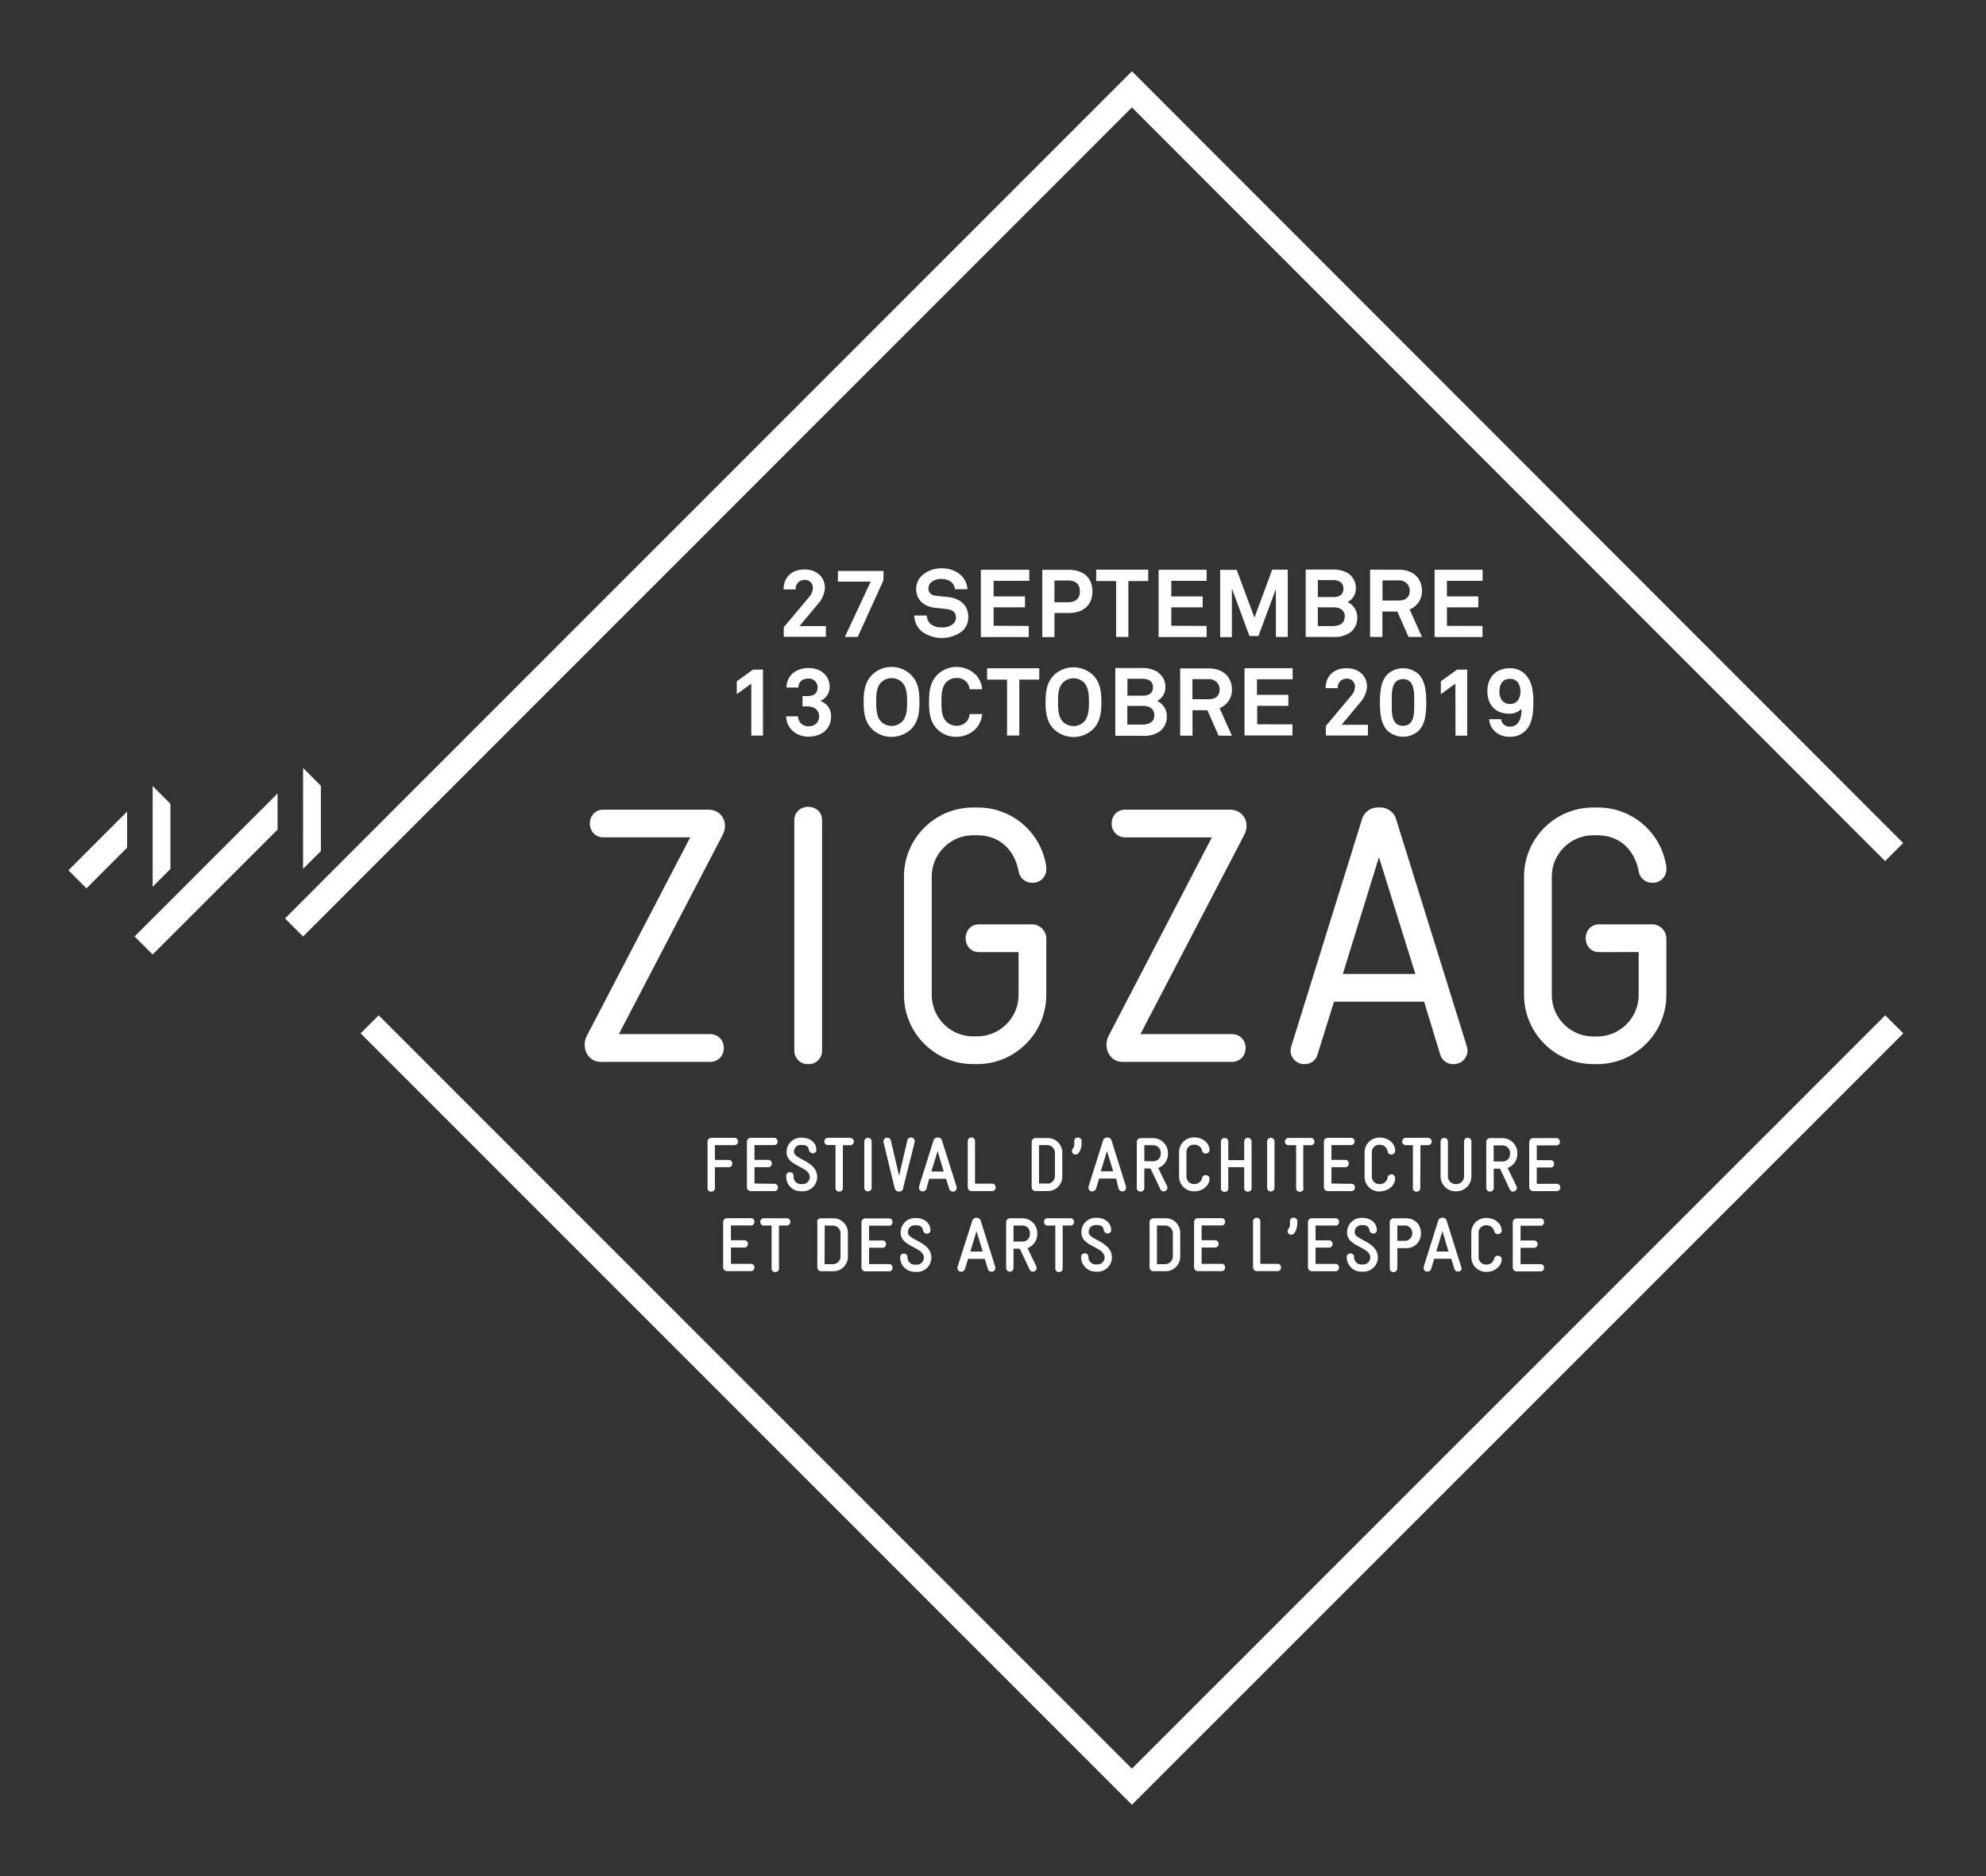 <svg xmlns="http://www.w3.org/2000/svg" data-name="Calque 1" viewBox="0 0 510.24 481.89"><rect x="0" y="0" width="510.24" height="481.89" fill="#333333" stroke="none"/><defs><clipPath id="a"><path fill="none" d="M-132.24-56.69h841.89v595.28h-841.89z"/></clipPath></defs><g clip-path="url(#a)"><path d="M97.29 260.79l-4.64 4.64 198.16 198.15L489 265.43l-4.64-4.64L290.81 454.3zM421 244.55v11c0 5.902-4.788 10.686-10.69 10.68h-.94c-5.898 0-10.68-4.782-10.68-10.68v-30.41c.038-5.868 4.812-10.601 10.68-10.59h.94c6.1 0 9.66 4 10.69 9.19a3.49 3.49 0 003.56 3 3.42 3.42 0 003.56-3.47v-.57c-1.239-8.853-8.871-15.402-17.81-15.28h-.94c-9.854-.033-17.849 7.966-17.81 17.82v30.28c0 9.836 7.974 17.81 17.81 17.81h.94c9.838.006 17.816-7.972 17.81-17.81V241a3.69 3.69 0 00-3.56-3.57h-13.4c-5.012-.266-5.012 7.396 0 7.13zm-49.26-83.79V156h8.07v-2.8h-8.07v-4h9.17v-2.85h-12.33v17.28h12.31v-2.85zm-12.36-6.51h-4.19v-5.17h4.14a2.65 2.65 0 012.86 2.61c0 1.63-1 2.56-2.81 2.56m5.95 9.36l-3.17-7.07a5 5 0 003.17-4.85c0-2.78-1.88-5.36-6-5.36H352v17.28h3.16v-6.53H359l2.88 6.53zm-2 16.83c0 2.19.27 6-2.88 6s-2.87-3.78-2.87-6-.27-6 2.87-6 2.88 3.78 2.88 6m3.1 0c0-2.78-.27-5.61-2-7.29a5.92 5.92 0 00-7.9 0c-1.75 1.68-2 4.51-2 7.29 0 2.78.27 5.61 2 7.29a5.92 5.92 0 007.9 0c1.76-1.68 2-4.51 2-7.29m-2.8 69.73H345l9.28-30zm13.22 18.57l-18.28-58.69a4.3 4.3 0 00-4.31-2.63 4.26 4.26 0 00-4.22 2.63l-18.28 58.69a4.86 4.86 0 00-.19 1.12 3.51 3.51 0 003.66 3.47 3.32 3.32 0 003.28-2.53l4.22-13.5h23.15l4.12 13.5a3.42 3.42 0 003.37 2.53 3.51 3.51 0 003.66-3.47 4.377 4.377 0 00-.19-1.12m-25.39-82.57h-6.78l4.68-5.61a6.93 6.93 0 001.86-4.14c0-3-2.32-4.78-5.22-4.78-3.49 0-5.39 2.15-5.41 5.12h3.12a2.25 2.25 0 012.26-2.44 2 2 0 012.15 2.12 3.41 3.41 0 01-.88 2.17l-6.6 7.87v2.44h10.82zm-6-27.65c0 1.75-1.59 2.29-3 2.29h-3.88V156h4c1.65 0 2.95.65 2.95 2.51m-.37-7.29c0 1.63-1.19 2.14-2.61 2.14h-3.95V149h3.88c1.41 0 2.68.54 2.68 2.2m1.07 3.46a3.92 3.92 0 002.12-3.66 4.5 4.5 0 00-2-3.75 7.28 7.28 0 00-4-.95h-6.88v17.3h6.88a7.17 7.17 0 004.6-1.17 4.63 4.63 0 001.76-3.87 4.21 4.21 0 00-2.49-3.9M323 186.04v-4.73h8v-2.83h-8.06v-4h9.16v-2.85h-12.36v17.28h12.31v-2.85zm-22.07-25.31V156h8.06v-2.8h-8.06v-4H310v-2.85h-12.33v17.28H310v-2.85zm-45.66 0V156h8.07v-2.8h-8.07v-4h9.17v-2.85H252v17.28h12.31v-2.85zm-16.72-9.61a2 2 0 01.59-1.46 3.88 3.88 0 012.8-.95 4 4 0 012.63.93 2.8 2.8 0 01.76 1.7h3.21a5.25 5.25 0 00-1.75-3.68 7.16 7.16 0 00-4.83-1.68 7.41 7.41 0 00-5.07 1.83 4.78 4.78 0 00-1.51 3.41c0 2.88 2 4.44 4.39 4.83 1.14.19 2.66.24 3.83.46 1.17.22 2 .78 2 2.05a2.16 2.16 0 01-.68 1.66 4.19 4.19 0 01-3 .92 4.11 4.11 0 01-2.9-.92 3.06 3.06 0 01-.9-2.12h-3.22a5.51 5.51 0 001.81 4 8.66 8.66 0 0010.62-.08 4.82 4.82 0 001.44-3.6c0-2.95-2.17-4.63-4.75-5-1.12-.15-2.66-.27-3.75-.44a1.83 1.83 0 01-1.76-1.88m-27.8 28.95a3.83 3.83 0 002.44-3.63c0-2.93-2.34-4.83-5.41-4.83-3.07 0-5.63 1.78-5.68 5h3.07c0-1.53 1.1-2.29 2.61-2.29a2.23 2.23 0 012.31 2.22c0 1.58-.95 2.27-2.61 2.27h-1.26v2.65h1.26c1.59 0 3 .81 3 2.56a2.47 2.47 0 01-2.68 2.54 2.56 2.56 0 01-2.73-2.54h-3.05c.1 3.17 2.63 5.22 5.75 5.22s5.78-1.78 5.78-5.17a4 4 0 00-2.78-4m1.45-19.24h-6.77l4.68-5.61a7 7 0 001.85-4.14c0-3-2.32-4.78-5.22-4.78-3.48 0-5.39 2.14-5.41 5.12h3.12a2.25 2.25 0 012.27-2.44 2 2 0 012.14 2.12 3.43 3.43 0 01-.88 2.17l-6.6 7.87v2.44h10.82zM193.84 304v-4.2h3.42c1.382.143 1.382-2.013 0-1.87h-3.42v-3.8h5a.9.9 0 00.94-.92.91.91 0 00-.94-.95h-6a1 1 0 00-.94.95V305a1 1 0 00.94.95h6c1.382.143 1.382-2.013 0-1.87zm-38.73-88.92h22.22L150.8 266c-1.5 2.81 0 6.75 3.56 6.75h28.22c4.508-.239 4.508-6.891 0-7.13H159l26.63-51.09c1.68-3.19-.19-6.56-3.66-6.56h-26.86c-4.747 0-4.747 7.12 0 7.12m33.61 77.18h-6a1 1 0 00-.94.95v11.83c-.144 1.396 2.034 1.396 1.89 0v-5.24h3.43c1.382.143 1.382-2.013 0-1.87h-3.43v-3.8h5a.9.9 0 00.94-.92.91.91 0 00-.94-.95m-.88 32.36v-4.19h3.43a.9.9 0 00.94-.95.89.89 0 00-.94-.92h-3.43v-3.8h5c1.382.143 1.382-2.013 0-1.87h-6a1 1 0 00-1 .94v11.72a1 1 0 001 .94h6c1.382.143 1.382-2.013 0-1.87zM193.46 172l-4.17 3v3.31l3.73-2.7v13.33h3V172zM202 312.92h-5.63c-1.382-.143-1.382 2.013 0 1.87h1.87v10.9c-.144 1.396 2.034 1.396 1.89 0v-10.9H202c1.382.143 1.382-2.013 0-1.87m5.65-39.59a3.44 3.44 0 003.56-3.56V211c.266-5.012-7.396-5.012-7.13 0v58.78a3.45 3.45 0 003.57 3.56m4.23 41.46H214a2 2 0 011.95 2v5.92a2 2 0 01-1.95 2h-2.15zm-1.89-.93v11.72a1 1 0 001 .94H214a3.72 3.72 0 003.84-3.84v-5.92a3.72 3.72 0 00-3.84-3.84h-3.1a1 1 0 00-1 .94M204 296v-.4a1.72 1.72 0 011.85-1.51h.15c1 0 1.63.21 1.83 1.28a1 1 0 001 .86.85.85 0 00.91-.88v-.12c-.14-2-1.85-3-3.72-3h-.18a3.64 3.64 0 00-3.74 3.48v.29c0 3.59 5.94 3.59 5.94 6.34a1.81 1.81 0 01-2 1.8h-.2a1.85 1.85 0 01-1.95-2c.144-1.396-2.034-1.396-1.89 0a3.7 3.7 0 003.84 3.84h.2a3.66 3.66 0 003.91-3.67c0-4.07-5.94-4.5-5.94-6.39m14.41-3.67h-5.63a.92.92 0 00-1 .95.91.91 0 001 .92h1.87v10.91c-.144 1.396 2.034 1.396 1.89 0v-10.87h1.87a.9.9 0 00.94-.92.91.91 0 00-.94-.95M227 146.67h-11.72v2.73h8.41l-6.63 14.21h3.29l6.61-14.5zm22.29 174.81l1.59-5.22 1.6 5.22zm-.59 1.87h4.3l.81 2.6a.94.94 0 00.9.69.91.91 0 001-.91 1.755 1.755 0 000-.29l-3.74-11.89a1.08 1.08 0 00-1.09-.75 1.12 1.12 0 00-1.08.75l-3.8 11.89a1.783 1.783 0 000 .31.9.9 0 001 .89 1 1 0 00.93-.69zm7.1-18.38a.91.91 0 00-.95-.94h-4.35v-10.91a.89.89 0 00-.92-.94.9.9 0 00-.95.94V305a1 1 0 00.95.95h5.27a.91.91 0 00.95-.93m-16.51-4.1l1.59-5.22 1.6 5.22zm-.59 1.87h4.37l.8 2.6a1 1 0 00.91.69.91.91 0 001-.91c.009-.1.009-.2 0-.3L242 292.92a1.05 1.05 0 00-1.08-.74 1.11 1.11 0 00-1.08.74l-3.74 11.89a1.71 1.71 0 000 .32.9.9 0 001 .89 1 1 0 00.93-.69zm-3.54 23.91h.2a3.67 3.67 0 003.92-3.66c0-4.08-6-4.51-6-6.4v-.39a1.72 1.72 0 011.85-1.52h.18c1 0 1.63.22 1.83 1.28a1 1 0 001 .87.86.86 0 00.91-.89v-.12c-.14-2-1.85-3-3.72-3h-.18a3.65 3.65 0 00-3.74 3.48v.36c0 3.58 5.95 3.58 5.95 6.34a1.82 1.82 0 01-2 1.79h-.2a1.85 1.85 0 01-2-2c-.117-1.137-1.773-1.137-1.89 0a3.7 3.7 0 003.84 3.84m-3.1-21.45l2.99-11.87a1.255 1.255 0 000-.26.93.93 0 00-1-.92.89.89 0 00-.89.72L231 302l-2.13-9.06a.88.88 0 00-.88-.72.94.94 0 00-1 .92 1.255 1.255 0 000 .26l2.88 11.83c.305 1.12 1.895 1.12 2.2 0m-9.79 21.33h6c1.382.143 1.382-2.013 0-1.87h-5v-4.19h3.43a.9.9 0 00.94-.95.89.89 0 00-.94-.92h-3.43v-3.8h5c1.382.143 1.382-2.013 0-1.87h-6a1 1 0 00-.95.94v11.72a1 1 0 00.95.94M223 306a.91.91 0 00.94-.95v-11.93c-.117-1.137-1.773-1.137-1.89 0v11.95a.91.91 0 001 .95m3.3-130.7a3.84 3.84 0 015.46 0c1.2 1.24 1.25 3.39 1.25 5 0 1.61-.05 3.71-1.25 5a3.82 3.82 0 01-5.46 0c-1.19-1.24-1.24-3.36-1.24-5 0-1.64 0-3.73 1.24-5m2.73-4a7 7 0 00-5 2c-1.87 1.88-2.19 4.2-2.19 7s.32 5.12 2.19 7a7.32 7.32 0 009.95 0c1.87-1.88 2.19-4.17 2.19-7s-.32-5.14-2.19-7a7 7 0 00-5-2m21.65 2a6.94 6.94 0 00-4.95-2 6.83 6.83 0 00-4.9 2c-1.87 1.88-2.14 4.2-2.14 7s.27 5.15 2.14 7a6.77 6.77 0 004.9 1.93 6.94 6.94 0 004.95-2.05 6.35 6.35 0 001.66-3.78h-3.22a3.41 3.41 0 01-.78 1.91 3.32 3.32 0 01-2.61 1.09 3.67 3.67 0 01-2.66-1.14c-1.19-1.25-1.19-3.39-1.19-5 0-1.61 0-3.73 1.19-5a3.67 3.67 0 012.66-1.14 3.27 3.27 0 012.61 1.07 3.14 3.14 0 01.78 1.83h3.22a6.33 6.33 0 00-1.66-3.76m16.32-1.64h-13.39v2.93h5.12v14.35h3.15v-14.35H267zm1.82 51.06c-1.24-8.857-8.878-15.407-17.82-15.28h-.94c-9.854-.033-17.849 7.966-17.81 17.82v30.28c0 9.836 7.974 17.81 17.81 17.81h.94c9.838.006 17.816-7.972 17.81-17.81V241a3.69 3.69 0 00-3.56-3.57h-13.4c-5.012-.266-5.012 7.396 0 7.13h9.84v11c-.022 5.887-4.803 10.646-10.69 10.64h-.94c-5.898 0-10.68-4.782-10.68-10.68v-30.38c.038-5.868 4.812-10.601 10.68-10.59h.94c6.1 0 9.66 4 10.69 9.19a3.49 3.49 0 003.56 3 3.42 3.42 0 003.56-3.47zm-8.43 92.09h2.32a1.91 1.91 0 011.89 2v.17a1.89 1.89 0 01-1.87 1.95h-2.34zm-.92 11.85a.89.89 0 00.92-.95v-4.94H262l2.54 5.36a.86.86 0 00.8.53 1 1 0 001-.95 1.074 1.074 0 00-.1-.41l-2.25-4.7a3.8 3.8 0 002.5-3.65v-.17a3.83 3.83 0 00-3.83-3.84h-3.21a1 1 0 00-.95.94v11.83a.92.92 0 001 .95m37.74-11.85h2.14a2 2 0 011.95 2v5.92a2 2 0 01-1.95 2h-2.14zm-.95 11.73h3.09a3.72 3.72 0 003.84-3.84v-5.92a3.72 3.72 0 00-3.84-3.84h-3.09a1 1 0 00-.94.94v11.72a1 1 0 00.94.94m38.54-21.45v-10.91h1.87a.91.91 0 001-.92.92.92 0 00-1-.95h-5.63a.92.92 0 00-.95.95.91.91 0 00.95.92H333v10.91c-.144 1.396 2.034 1.396 1.89 0m2.1 21.45h6c1.382.143 1.382-2.013 0-1.87h-5v-4.19h3.43a.9.9 0 00.94-.95.89.89 0 00-.94-.92h-3.43v-3.8h5c1.382.143 1.382-2.013 0-1.87h-6a1 1 0 00-.95.94v11.72a1 1 0 00.95.94m22.01-7.81v-3.92h2.24c2.136.434 2.136 3.486 0 3.92zm0 7v-5.11h2.24c5.107 0 5.107-7.66 0-7.66H358a1 1 0 00-.94.94v11.83c-.144 1.396 2.034 1.396 1.89 0m17.19-32.57v9.06a2 2 0 01-2 1.95H374a2 2 0 01-2-1.95v-9.06c-.117-1.137-1.773-1.137-1.89 0v9.06A3.86 3.86 0 00374 306h.19a3.85 3.85 0 003.84-3.84v-9.06c-.117-1.137-1.773-1.137-1.89 0m-4 28.36H369l1.59-5.22zm3.27 4.25a1.755 1.755 0 000-.29l-3.74-11.89a1.08 1.08 0 00-1.09-.75 1.12 1.12 0 00-1.08.75l-3.74 11.89a1.783 1.783 0 000 .31.9.9 0 001 .89 1 1 0 00.93-.69l.79-2.6h4.37l.81 2.6a.94.94 0 00.9.69.91.91 0 001-.91m-10.61-31.57h1.87a.91.91 0 001-.92.92.92 0 00-1-.95h-5.63a.91.91 0 00-.94.95.9.9 0 00.94.92H363v10.91c-.144 1.396 2.034 1.396 1.89 0zM354.61 306c1.91 0 3.82-1.38 3.82-3.29v-.06a.93.93 0 00-1-1 .9.9 0 00-.92.8 2 2 0 01-1.93 1.7h-.18a1.91 1.91 0 01-1.95-1.89v-6.34a1.89 1.89 0 011.95-1.87h.18a2 2 0 011.93 1.69.91.91 0 00.92.81.93.93 0 001-1v-.06c0-1.91-1.91-3.28-3.82-3.28h-.18a3.76 3.76 0 00-3.84 3.76v6.3a3.78 3.78 0 003.84 3.78zm-4.78 20.62h.2A3.67 3.67 0 00354 323c0-4.08-5.95-4.51-5.95-6.4v-.39a1.72 1.72 0 011.85-1.52h.1c1 0 1.63.22 1.83 1.28a1 1 0 001 .87.86.86 0 00.91-.89v-.12c-.14-2-1.85-3-3.72-3h-.18a3.65 3.65 0 00-3.74 3.48v.36c0 3.58 5.95 3.58 5.95 6.34a1.82 1.82 0 01-2 1.79h-.2a1.85 1.85 0 01-1.95-2c-.117-1.137-1.773-1.137-1.89 0a3.7 3.7 0 003.84 3.84M342.07 304v-4.2h3.42c1.382.143 1.382-2.013 0-1.87h-3.42v-3.8h5a.9.9 0 00.94-.92.91.91 0 00-.94-.95h-6a1 1 0 00-.94.95V305a1 1 0 00.94.95h6c1.382.143 1.382-2.013 0-1.87zm-10.65 9.68v.55a2.11 2.11 0 01-.43 1.49 1.2 1.2 0 00-.18.57c.021.5.45.884.95.85.82 0 1.53-1.32 1.53-3v-.44a.88.88 0 00-.9-.92.91.91 0 00-1 .91m-8.57 12.81h5.27c1.382.143 1.382-2.013 0-1.87h-4.29v-10.89a.89.89 0 00-.92-.94.91.91 0 00-.95.94v11.84a1 1 0 00.95.94m3.61-20.5a.91.91 0 00.95-.95v-11.95c-.117-1.137-1.773-1.137-1.89 0v11.95a.91.91 0 00.94.95m-10.92-6.21h4.09v5.24c-.144 1.396 2.034 1.396 1.89 0v-11.93c-.117-1.137-1.773-1.137-1.89 0V298h-4.09v-4.84c-.117-1.137-1.773-1.137-1.89 0v11.95c-.144 1.396 2.034 1.396 1.89 0zm-26.44-84.72h22.22L284.86 266c-1.5 2.81 0 6.75 3.56 6.75h28.22c4.508-.239 4.508-6.891 0-7.13H293l26.63-51.09c1.68-3.19-.19-6.56-3.66-6.56h-26.8c-4.747 0-4.747 7.12 0 7.12m15.65 87.15v-6.34a1.88 1.88 0 011.95-1.87h.17a1.94 1.94 0 011.93 1.69c.403.882 1.7.731 1.89-.22v-.06c0-1.91-1.91-3.28-3.82-3.28h-.17a3.76 3.76 0 00-3.84 3.76v6.3a3.78 3.78 0 003.84 3.78h.17c1.91 0 3.82-1.38 3.82-3.29v-.06c-.19-.951-1.487-1.102-1.89-.22a1.94 1.94 0 01-1.93 1.7h-.17a1.9 1.9 0 01-1.95-1.89m2.9 24.26h6c1.382.143 1.382-2.013 0-1.87h-5v-4.19h3.42a.91.91 0 00.95-.95.89.89 0 00-.95-.92h-3.42v-3.8h5c1.382.143 1.382-2.013 0-1.87h-6a1 1 0 00-.94.94v11.72a1 1 0 00.94.94M294 298.26v-4.1h2.32a1.92 1.92 0 011.89 2v.18a1.9 1.9 0 01-1.87 1.95zm0 1.87h1.59l2.54 5.35a.88.88 0 00.81.54 1 1 0 001-.95 1.004 1.004 0 00-.1-.41l-2.27-4.66a3.79 3.79 0 002.5-3.64v-.18a3.83 3.83 0 00-3.84-3.84H293a1 1 0 00-.94.95v11.83a.91.91 0 001 .95.9.9 0 00.93-.95zm-8 .73h-3.19l1.59-5.22zm1.39 4.47a1 1 0 00.91.69.91.91 0 001-.91c.008-.1.008-.2 0-.3l-3.74-11.89a1.06 1.06 0 00-1.08-.74 1.11 1.11 0 00-1.08.74l-3.74 11.89a1.71 1.71 0 000 .32.9.9 0 001 .89 1 1 0 00.93-.69l.79-2.6h4.37zm-5.84 21.31h.2a3.66 3.66 0 003.92-3.66c0-4.08-5.95-4.51-5.95-6.4v-.39a1.73 1.73 0 011.85-1.52h.18c1 0 1.64.22 1.83 1.28a1 1 0 001 .87.85.85 0 00.9-.89v-.12c-.14-2-1.85-3-3.72-3h-.18a3.65 3.65 0 00-3.74 3.48v.36c0 3.58 5.95 3.58 5.95 6.34a1.82 1.82 0 01-2 1.79h-.2a1.84 1.84 0 01-1.94-2c-.117-1.137-1.773-1.137-1.89 0a3.7 3.7 0 003.83 3.84M276 293.08v.55a2.07 2.07 0 01-.43 1.5 1.17 1.17 0 00-.18.57.9.9 0 00.95.85c.83 0 1.54-1.32 1.54-3v-.43a.88.88 0 00-.91-.92.91.91 0 00-1 .9m-4.84 32.59c-.144 1.396 2.034 1.396 1.89 0v-10.9h1.87c1.382.143 1.382-2.013 0-1.87h-5.63c-1.382-.143-1.382 2.013 0 1.87h1.87zM269.08 304h-2.14v-9.87h2.14a2 2 0 011.95 2v5.93a2 2 0 01-1.95 2m0 1.87a3.72 3.72 0 003.84-3.84v-5.93a3.72 3.72 0 00-3.84-3.84H266a1 1 0 00-.94.95V305a1 1 0 00.94.95zm5.37-156.82c2.09 0 3 1.15 3 2.81 0 1.66-.95 2.77-3 2.77h-3.54v-5.58zm.12-2.75h-6.78v17.28h3.12v-6.19h3.66c4 0 6.09-2.24 6.09-5.56 0-3.32-2.12-5.53-6.09-5.53m5.2 34c0 1.59-.05 3.71-1.24 5a3.82 3.82 0 01-5.46 0c-1.2-1.24-1.24-3.36-1.24-5 0-1.64 0-3.73 1.24-5a3.84 3.84 0 015.46 0c1.19 1.24 1.24 3.39 1.24 5m1-7a7.31 7.31 0 00-9.94 0c-1.88 1.88-2.2 4.2-2.2 7s.32 5.12 2.2 7a7.31 7.31 0 009.94 0c1.88-1.88 2.19-4.17 2.19-7s-.31-5.14-2.19-7M295 146.33h-13.37v2.92h5.12v14.36h3.15v-14.36h5.1zm1.55 37.5c0 1.75-1.58 2.29-3.05 2.29h-3.87v-4.8h4c1.66 0 2.95.66 2.95 2.51m-.36-7.29c0 1.63-1.2 2.15-2.61 2.15h-3.95v-4.34h3.87c1.42 0 2.69.53 2.69 2.19m1.19-3.95a7.36 7.36 0 00-4-1h-6.87V189h6.87a7.26 7.26 0 004.61-1.17 4.66 4.66 0 001.75-3.88 4.23 4.23 0 00-2.48-3.9 3.93 3.93 0 002.12-3.65 4.49 4.49 0 00-2-3.76m8.95 1.81h4.14a2.64 2.64 0 012.85 2.6c0 1.64-1 2.56-2.8 2.56h-4.19zm4.14-2.76h-7.29v17.28h3.17v-6.53h3.83l2.87 6.53h3.42l-3.17-7.07a5 5 0 003.17-4.85c0-2.78-1.88-5.36-6-5.36m7.23-25.31h-4.24v17.28h3v-12.53l4.51 12.24h2.32l4.48-12.09v12.33h3.05v-17.28h-4l-4.56 12.31zm56.22 42.59h3V172h-2.6l-4.17 3v3.31l3.73-2.7zm7.89 123.88a3.76 3.76 0 00-3.83 3.76v6.3a3.78 3.78 0 003.83 3.78h.16c1.91 0 3.82-1.38 3.82-3.29v-.06c-.196-.948-1.49-1.092-1.89-.21a2 2 0 01-1.93 1.69h-.18a1.9 1.9 0 01-1.94-1.89v-6.34a1.88 1.88 0 011.94-1.87h.18a2 2 0 011.93 1.69c.4.882 1.694.738 1.89-.21v-.06c0-1.91-1.91-3.29-3.82-3.29zm1.9-18.64h2.33a1.93 1.93 0 011.89 2v.18a1.9 1.9 0 01-1.87 1.95h-2.35zm-1.89-.92v11.83a.92.92 0 001 .95.89.89 0 00.92-.95v-4.94h1.6l2.54 5.35a.87.87 0 00.81.54 1 1 0 001-.95 1.004 1.004 0 00-.1-.41l-2.29-4.71a3.8 3.8 0 002.5-3.64v-.18a3.84 3.84 0 00-3.84-3.84h-3.21a1 1 0 00-.95.95m13 10.79v-4.2h3.42c1.382.143 1.382-2.013 0-1.87h-3.42v-3.8h5a.9.9 0 00.94-.92.91.91 0 00-.94-.95h-6a1 1 0 00-.94.95V305a1 1 0 00.94.95h6c1.382.143 1.382-2.013 0-1.87zm-4.17 20.62v-4.19h3.43a.9.9 0 00.94-.95.89.89 0 00-.94-.92h-3.43v-3.8h5c1.382.143 1.382-2.013 0-1.87h-6a1 1 0 00-1 .94v11.72a1 1 0 001 .94h6c1.382.143 1.382-2.013 0-1.87zM388 180.83c-1.88 0-2.78-1.41-2.78-3.17 0-2 .9-3.29 2.73-3.29s2.68 1.44 2.68 3.29-1 3.17-2.63 3.17m-.29 2.49a4.36 4.36 0 003.21-1.25c0 1.49-.24 3-1.17 3.88a2.22 2.22 0 01-1.68.68 2.31 2.31 0 01-1.8-.61 2.1 2.1 0 01-.59-1.29h-3.07a4.5 4.5 0 001.44 3.12 5.46 5.46 0 003.88 1.39 5.26 5.26 0 004.14-1.71c1.73-1.85 1.88-4.9 1.88-7.38a18.119 18.119 0 00-.27-3.17c-.51-3-2.51-5.34-5.73-5.34-3.85 0-5.82 2.58-5.82 5.9 0 3.32 1.92 5.78 5.58 5.78M22.22 228.18l10.44-10.45v-9.27l-15.08 15.08zm17-.4l4.57-4.58v-16.73l-4.57-4.57zm0 17.4l32.09-32.09v-9.27l-36.73 36.72zm38.64-22l4.58-4.58v-16.77l-4.57-4.57zm406.46-2l4.64-4.64L290.81 18.31 92.65 216.46l-19.42 19.45 4.64 4.63 21.64-21.64 191.3-191.31z" fill="#fff"/></g></svg>